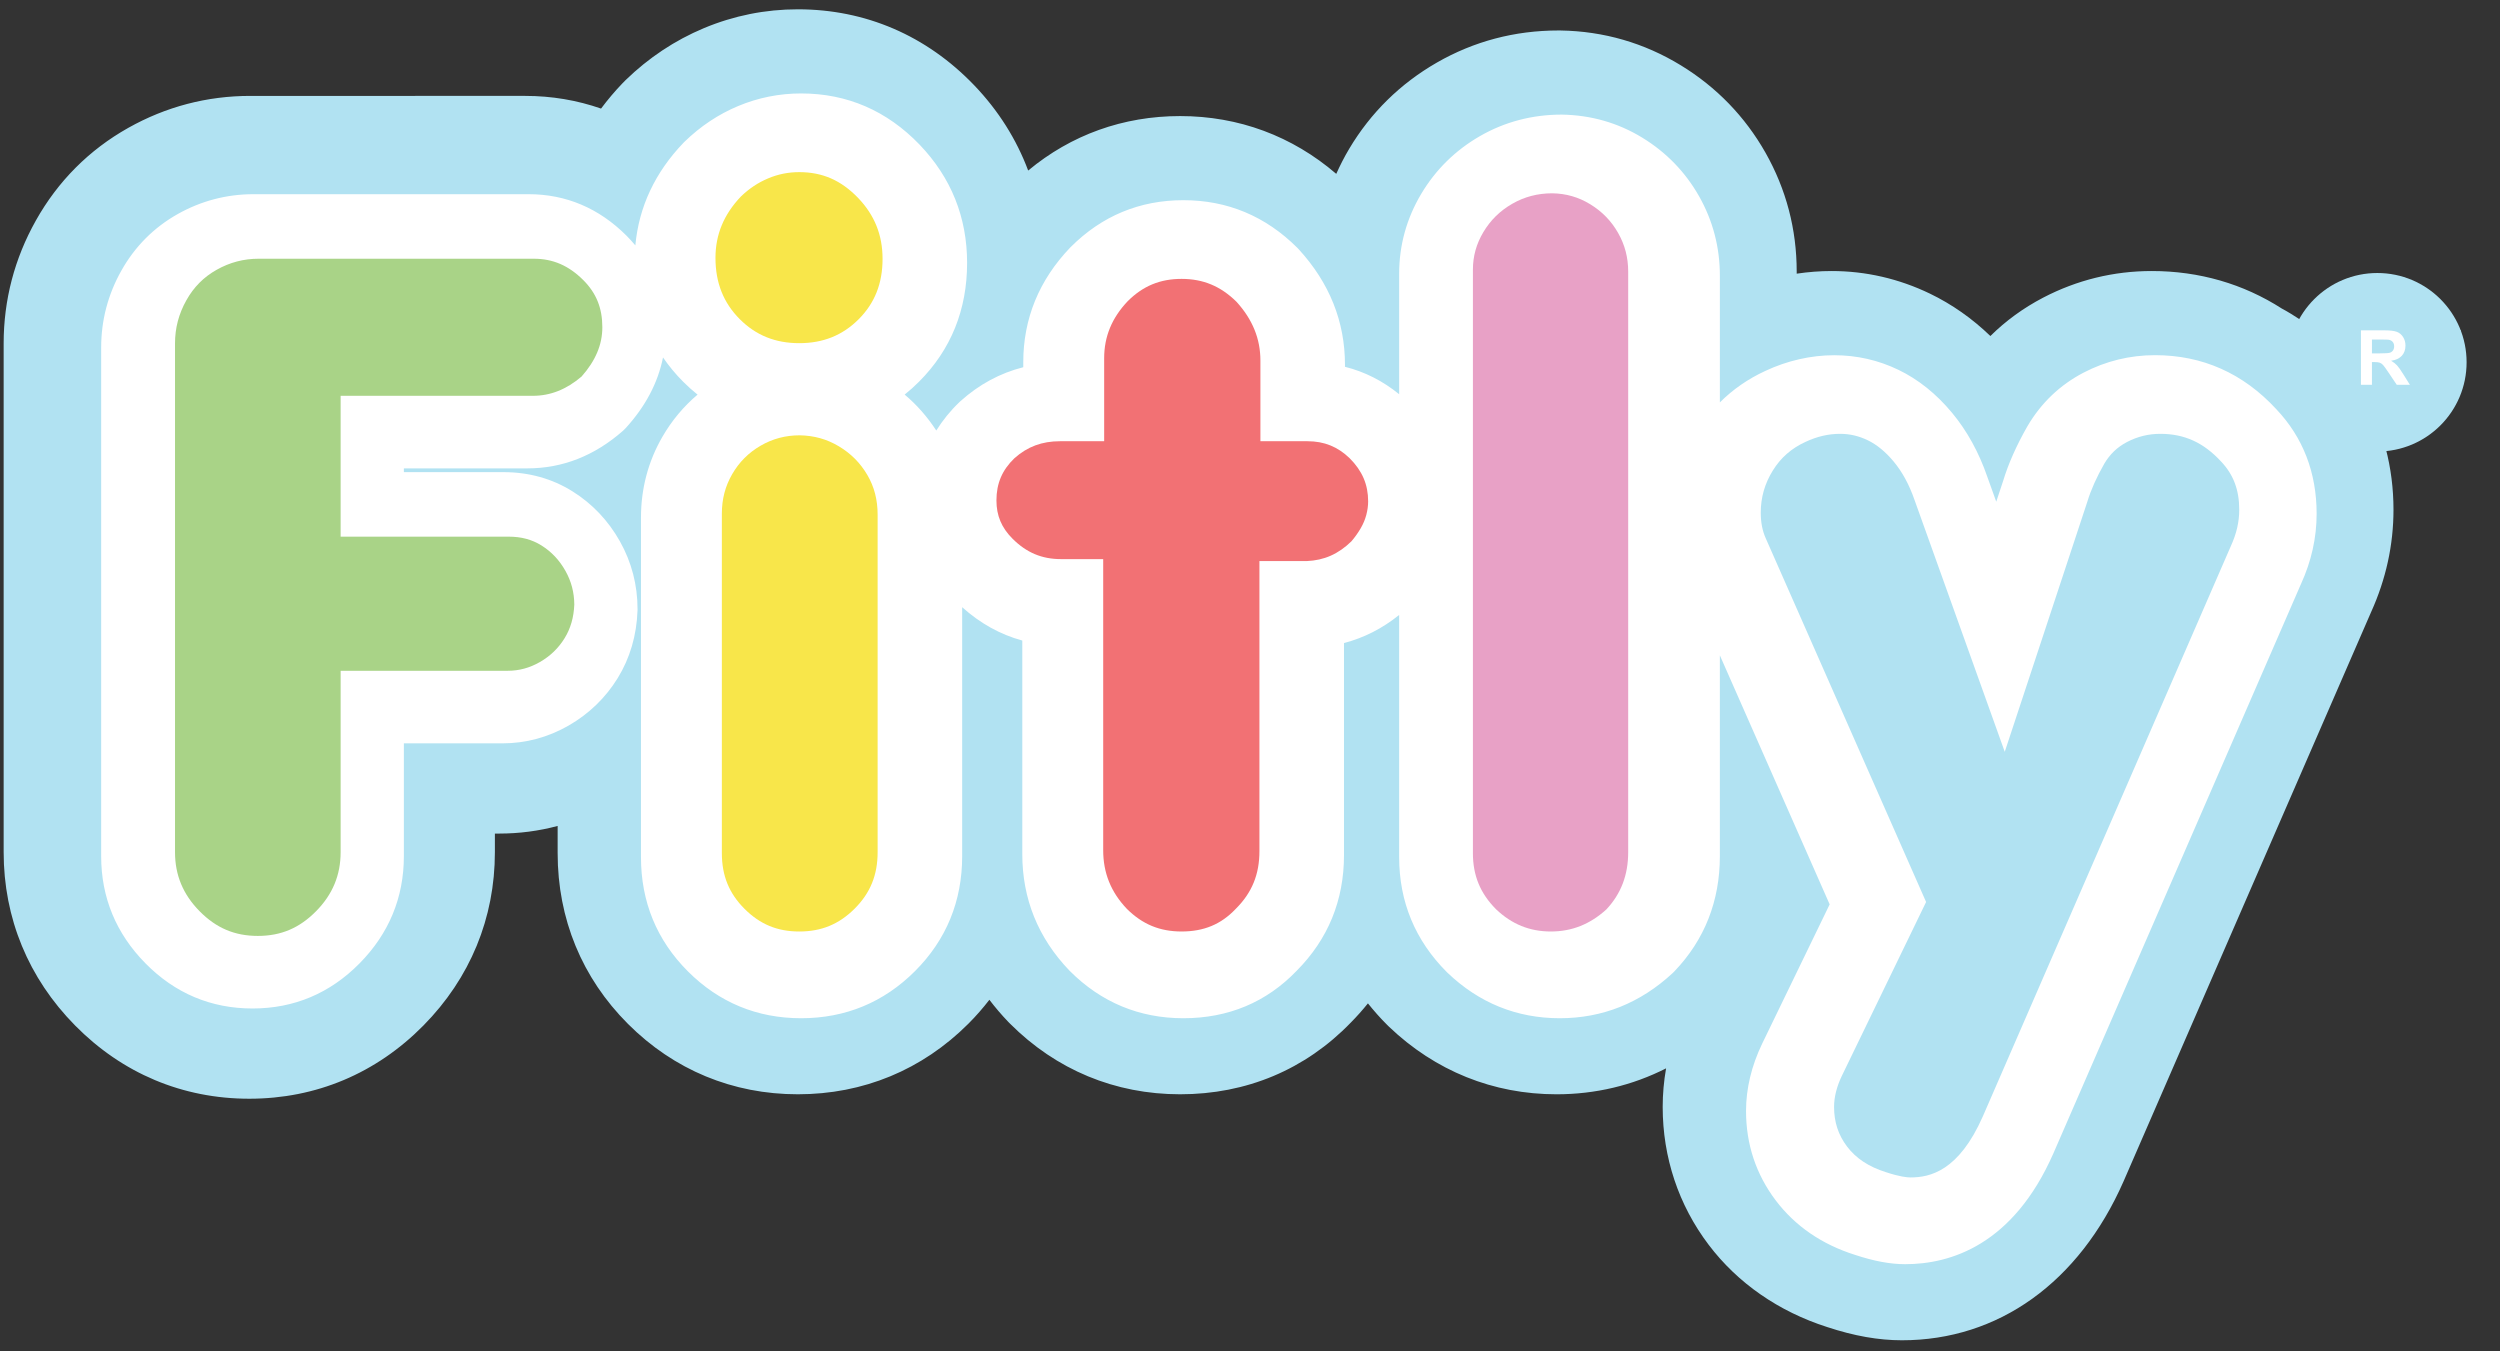 <?xml version="1.0" encoding="utf-8"?>
<!-- Generator: Adobe Illustrator 16.0.0, SVG Export Plug-In . SVG Version: 6.00 Build 0)  -->
<!DOCTYPE svg PUBLIC "-//W3C//DTD SVG 1.1//EN" "http://www.w3.org/Graphics/SVG/1.1/DTD/svg11.dtd">
<svg version="1.1" id="Layer_1" xmlns="http://www.w3.org/2000/svg" xmlns:xlink="http://www.w3.org/1999/xlink" x="0px" y="0px"
	 width="685.617px" height="370.503px" viewBox="17.92 175.018 685.617 370.503"
	 enable-background="new 17.92 175.018 685.617 370.503" xml:space="preserve">
<rect x="17.92" y="175.018" width="685.617" height="370.503" fill="#333333" stroke="none"/>
<polygon fill="#FFFFFF" points="45.664,228.026 115.154,210.657 183.11,219.342 230.415,185.537 277.701,206.782 291.187,228.026 
	342.157,222.226 387.051,245.972 429.903,200.645 480.146,207.702 500.804,257.944 538.558,266.587 565.358,276.034 
	603.779,259.701 641.748,269.5 653.252,266.033 665.4,251.502 692.757,265.611 678.823,293.998 665.4,293.998 665.4,329.252 
	579.15,515.063 522.999,531.317 487.534,488.465 487.534,450.044 433.844,464.821 393.128,431.69 342.157,467.776 291.187,430.477 
	237.046,464.821 189.039,431.69 183.11,395.964 135.842,395.964 135.842,439.7 94.467,466.299 36.836,431.69 28.955,256.96 "/>
<path fill="#B1E2F2" d="M694.377,274.37c0,13.516-10.962,24.478-24.483,24.478c-13.517,0-24.478-10.96-24.478-24.478
	c0-13.52,10.961-24.48,24.478-24.48C683.415,249.889,694.377,260.85,694.377,274.37z"/>
<g>
	<path fill="#A9D387" d="M88.901,245.972c-4.156,0-7.942,0.992-11.58,3.042c-3.54,1.991-6.25,4.721-8.284,8.344
		c-2.098,3.74-3.12,7.614-3.12,11.86v139.498c0,6.302,2.206,11.602,6.741,16.197c4.557,4.625,9.633,6.777,15.973,6.777
		c6.339,0,11.414-2.152,15.973-6.777c4.535-4.596,6.735-9.896,6.735-16.197v-49.74h45.825c3.123,0,6.004-0.783,8.813-2.392
		c2.867-1.65,5.096-3.798,6.795-6.561c1.633-2.657,2.503-5.669,2.648-9.194c-0.024-3.364-0.824-6.394-2.437-9.263
		c-1.662-2.952-3.81-5.228-6.574-6.962c-2.59-1.622-5.529-2.41-8.976-2.41h-46.095v-38.626h52.706c4.816,0,9.194-1.729,13.368-5.283
		c3.836-4.331,5.698-8.758,5.698-13.52c0-5.256-1.656-9.363-5.207-12.914c-4.013-4.011-8.333-5.878-13.588-5.878H88.901V245.972z"/>
</g>
<g>
	<path fill="#F8E64A" d="M237.227,294.402c-3.858,0.003-7.415,0.931-10.705,2.844c-3.318,1.926-5.868,4.476-7.792,7.792
		c-1.911,3.289-2.843,6.842-2.843,10.859v93.091c0,6.182,1.979,11.034,6.222,15.276c4.237,4.241,9.005,6.214,15.006,6.214
		c6.082,0,10.917-1.995,15.204-6.282c4.291-4.29,6.287-9.209,6.287-15.479v-92.549c0-4.092-0.923-7.657-2.823-10.897
		c-1.944-3.312-4.511-5.894-7.835-7.875C244.677,295.447,241.171,294.465,237.227,294.402z M221.118,228.9
		c-4.7,4.944-6.982,10.454-6.982,16.842c0,6.821,2.187,12.329,6.688,16.829c4.415,4.415,9.745,6.56,16.293,6.56
		c6.542,0,11.875-2.145,16.288-6.56c4.41-4.411,6.554-9.83,6.554-16.559c0-6.537-2.192-11.997-6.694-16.7
		c-4.642-4.831-9.772-7.087-16.147-7.087c-2.995,0-5.78,0.555-8.516,1.703C225.853,225.079,223.402,226.705,221.118,228.9z"/>
</g>
<g>
	<path fill="#F27174" d="M326.955,424.266c4.264,4.238,9.034,6.211,15.001,6.211c6.095,0,10.792-1.946,14.788-6.129l0.148-0.153
		c4.383-4.38,6.421-9.386,6.421-15.745v-79.558h12.992c4.767-0.208,8.661-1.932,12.224-5.408c0.949-1.101,1.816-2.314,2.573-3.614
		c0.692-1.199,1.193-2.394,1.52-3.642c0.338-1.292,0.506-2.529,0.506-3.705c0-4.614-1.612-8.374-5.069-11.834
		c-3.261-3.146-6.974-4.665-11.566-4.665h-12.91v-22.082c0-6.007-2.143-11.295-6.557-16.159c-4.345-4.283-9.139-6.28-15.067-6.28
		c-5.868,0-10.553,1.932-14.732,6.077c-4.37,4.593-6.494,9.724-6.494,15.684v22.76h-12.099c-4.948,0-8.929,1.478-12.503,4.657
		c-3.373,3.236-4.941,6.921-4.941,11.575c0,4.156,1.396,7.485,4.395,10.483c3.83,3.834,8.058,5.615,13.318,5.615h11.563v79.821
		C320.463,414.409,322.585,419.674,326.955,424.266z"/>
</g>
<g>
	<path fill="#E8A1C6" d="M428.211,424.385c4.313,4.099,9.226,6.092,15.012,6.092c5.773,0,10.769-1.984,15.249-6.064
		c4.018-4.298,5.974-9.438,5.974-15.696V249.521c0-3.862-0.901-7.334-2.76-10.608c-1.867-3.294-4.371-5.871-7.654-7.884
		c-3.202-1.956-6.613-2.939-10.425-3c-3.964,0.003-7.598,0.939-10.944,2.866c-3.382,1.945-5.977,4.492-7.943,7.792
		c-1.922,3.228-2.859,6.595-2.859,10.297v160.004C421.859,415.13,423.879,420.026,428.211,424.385z"/>
</g>
<g>
	<path fill="none" d="M608.938,272.417c-6.909,0-13.516,1.619-19.64,4.81c-6.444,3.365-11.613,8.294-15.372,14.698
		c-2.976,5.209-5.222,10.265-6.641,14.949l-1.899,5.73l-2.444-6.822c-2.316-6.714-5.575-12.628-9.69-17.576
		c-4.314-5.192-9.257-9.15-14.692-11.767c-5.501-2.657-11.421-4.004-17.614-4.004c-6.356,0-12.894,1.49-18.871,4.296
		c-4.755,2.185-8.924,5.085-12.486,8.641v-34.749c0-7.779-1.915-15.111-5.711-21.802c-3.76-6.633-8.992-12.028-15.547-16.04
		c-6.665-4.078-14.081-6.208-22.108-6.335c-8.077,0-15.622,1.979-22.409,5.884c-6.747,3.88-12.167,9.212-16.117,15.839
		c-4.017,6.737-6.061,14.113-6.061,21.913v33.047c-4.476-3.638-9.452-6.167-14.86-7.518v-0.567c0-11.852-4.267-22.504-12.736-31.721
		l-0.332-0.347c-8.673-8.665-19.182-13.059-31.246-13.059c-11.977,0-22.352,4.305-30.863,12.812l-0.187,0.187
		c-8.534,8.915-12.861,19.494-12.861,31.45v1.359c-6.345,1.604-12.116,4.718-17.209,9.296l-0.238,0.218
		c-2.552,2.428-4.663,5.058-6.408,7.849c-2.428-3.719-5.31-7.031-8.674-9.855c1.358-1.088,2.672-2.264,3.929-3.522
		c8.754-8.763,13.196-19.726,13.196-32.597c0-12.491-4.377-23.394-13.01-32.408c-8.964-9.334-19.905-14.063-32.515-14.063
		c-5.978,0-11.788,1.161-17.271,3.457c-5.384,2.253-10.315,5.527-14.704,9.791l-0.276,0.279
		c-7.802,8.129-12.233,17.58-13.207,28.141c-0.759-0.907-1.563-1.796-2.421-2.657c-7.559-7.553-16.604-11.383-26.878-11.383H87.446
		c-7.366,0-14.363,1.836-20.798,5.454c-6.542,3.685-11.747,8.909-15.455,15.53c-3.667,6.526-5.527,13.612-5.527,21.063v139.495
		c0,11.33,4.088,21.224,12.151,29.398c8.091,8.211,17.969,12.377,29.36,12.377c11.38,0,21.258-4.164,29.354-12.377
		c8.063-8.178,12.149-18.068,12.149-29.398v-30.936h27.026c6.404,0,12.515-1.644,18.179-4.892
		c5.579-3.213,10.099-7.588,13.441-13.006c3.367-5.475,5.195-11.721,5.432-18.557l0.006-0.33c0-6.647-1.629-12.917-4.849-18.645
		c-3.196-5.679-7.562-10.28-12.987-13.676c-5.594-3.499-11.968-5.274-18.947-5.274h-27.302v-1.033h33.907
		c9.604,0,18.411-3.469,26.176-10.304l0.734-0.718c5.437-5.955,8.866-12.457,10.25-19.401c1.606,2.342,3.444,4.575,5.542,6.673
		c1.257,1.261,2.573,2.44,3.935,3.525c-3.821,3.231-7.04,7.083-9.604,11.499c-3.923,6.752-5.914,14.241-5.914,22.257v93.091
		c0,12.247,4.331,22.784,12.861,31.315c8.53,8.537,18.979,12.861,31.052,12.861c12.156,0,22.668-4.348,31.246-12.928
		c8.58-8.583,12.928-19.186,12.928-31.521v-68.282c4.902,4.421,10.426,7.498,16.488,9.151v58.593
		c0,12.224,4.328,22.94,12.902,31.896l0.158,0.16c8.58,8.58,19.045,12.931,31.118,12.931c12.323,0,22.793-4.395,31.067-13.012
		c8.608-8.656,12.98-19.322,12.98-31.704v-58.18c5.488-1.427,10.542-4.005,15.127-7.701v66.42c0,12.245,4.401,22.849,13.086,31.537
		l0.192,0.187c8.644,8.266,18.993,12.453,30.769,12.453c11.699,0,22.09-4.145,30.99-12.406l0.472-0.474
		c8.261-8.643,12.445-19.263,12.445-31.569v-55.067l30.111,68.293l-18.528,38.232c-2.923,6.096-4.406,12.299-4.406,18.425
		c0,9.143,2.748,17.399,8.154,24.544c5.319,7.026,12.65,12.053,21.718,14.915c5.192,1.723,9.692,2.561,13.768,2.561
		c12.444,0,29.604-5.265,40.646-30.38l67.884-156.107c2.863-6.235,4.318-12.73,4.318-19.312c0-11.301-3.742-20.976-11.077-28.705
		C633.112,277.394,621.93,272.417,608.938,272.417z"/>
	<path fill="#B1E2F2" d="M643.718,259.648c-10.559-6.778-22.644-10.3-35.676-10.3c-10.479,0-20.496,2.456-29.786,7.296
		c-5.425,2.832-10.262,6.351-14.482,10.525c-5.012-4.832-10.565-8.72-16.578-11.624c-8.526-4.106-17.602-6.197-26.975-6.197
		c-3.212,0-6.402,0.256-9.563,0.724v-0.553c0-11.627-2.882-22.603-8.567-32.641c-5.63-9.913-13.431-17.969-23.186-23.932
		c-10.058-6.153-21.16-9.372-33.003-9.566l-0.577-0.003c-11.974,0-23.196,2.966-33.365,8.813
		c-10.042,5.78-18.127,13.731-24.023,23.629c-1.339,2.248-2.509,4.546-3.552,6.881c-12.078-10.376-26.771-15.848-42.818-15.848
		c-15.618,0-29.902,5.146-41.675,14.939c-3.211-8.577-8.169-16.467-14.811-23.397c-13.076-13.621-29.8-20.822-48.359-20.822
		c-8.901,0-17.563,1.738-25.764,5.169c-7.934,3.324-15.155,8.117-21.461,14.244l-0.867,0.876c-2.131,2.221-4.081,4.54-5.874,6.936
		c-6.575-2.29-13.545-3.478-20.79-3.478H86.553c-11.857,0-23.114,2.955-33.476,8.778c-10.727,6.037-19.249,14.585-25.32,25.396
		c-5.862,10.44-8.836,21.782-8.836,33.724v139.493c0,18.11,6.778,34.552,19.587,47.538c12.952,13.141,29.472,20.093,47.773,20.093
		c18.294,0,34.814-6.945,47.763-20.08c12.821-13.001,19.597-29.443,19.597-47.551v-5.086h1.176c5.489,0,10.847-0.701,16.034-2.092
		v7.451c0,18.024,6.67,34.224,19.291,46.842c12.623,12.624,28.729,19.298,46.582,19.298c17.94,0,34.118-6.696,46.782-19.363
		c2.084-2.086,3.994-4.278,5.75-6.55c1.583,2.072,3.29,4.084,5.141,6.015l0.518,0.526c12.661,12.676,28.796,19.372,46.654,19.372
		c18.196,0,34.366-6.792,46.789-19.647c1.682-1.697,3.247-3.463,4.714-5.285c1.613,2.017,3.341,3.976,5.211,5.844l0.557,0.548
		c12.685,12.134,28.575,18.542,45.952,18.542c10.662,0,20.815-2.428,30.047-7.112c-0.617,3.51-0.932,7.045-0.932,10.581
		c0,13.84,4.36,26.916,12.613,37.811c7.952,10.503,19.198,18.308,32.534,22.566c7.363,2.431,14.058,3.616,20.461,3.616
		c26.45,0,48.586-15.846,60.787-43.593l67.871-156.083c4.087-9.016,6.153-18.464,6.153-28.095c0-5.832-0.727-11.461-2.132-16.828
		C670.534,273.325,643.718,259.648,643.718,259.648z M648.934,335.229L581.05,491.337c-11.042,25.115-28.202,30.38-40.646,30.38
		c-4.075,0-8.575-0.838-13.768-2.561c-9.067-2.861-16.398-7.889-21.718-14.914c-5.406-7.146-8.154-15.402-8.154-24.544
		c0-6.127,1.483-12.33,4.406-18.426l18.527-38.231l-30.11-68.294v55.067c0,12.307-4.185,22.927-12.445,31.57l-0.472,0.473
		c-8.9,8.262-19.291,12.406-30.99,12.406c-11.776,0-22.125-4.188-30.769-12.454l-0.192-0.186
		c-8.685-8.688-13.086-19.292-13.086-31.537v-66.42c-4.585,3.696-9.64,6.275-15.127,7.701v58.18c0,12.381-4.372,23.048-12.98,31.704
		c-8.272,8.617-18.743,13.012-31.067,13.012c-12.072,0-22.538-4.351-31.118-12.931l-0.158-0.16
		c-8.574-8.955-12.902-19.672-12.902-31.895v-58.594c-6.062-1.653-11.586-4.73-16.488-9.151v68.282
		c0,12.336-4.348,22.938-12.928,31.521c-8.577,8.579-19.09,12.927-31.246,12.927c-12.073,0-22.522-4.324-31.052-12.861
		c-8.531-8.531-12.861-19.068-12.861-31.315v-93.091c0-8.016,1.991-15.504,5.914-22.257c2.565-4.416,5.783-8.268,9.604-11.499
		c-1.361-1.085-2.677-2.264-3.935-3.525c-2.098-2.098-3.935-4.331-5.542-6.673c-1.385,6.945-4.813,13.445-10.25,19.401l-0.734,0.718
		c-7.765,6.834-16.571,10.304-26.176,10.304h-33.907v1.033h27.3c6.979,0,13.354,1.775,18.947,5.274
		c5.425,3.396,9.791,7.998,12.987,13.676c3.22,5.728,4.849,11.997,4.849,18.645l-0.006,0.33c-0.236,6.835-2.064,13.082-5.432,18.558
		c-3.342,5.418-7.861,9.791-13.441,13.005c-5.664,3.248-11.775,4.893-18.178,4.893h-27.026v30.938
		c0,11.33-4.085,21.221-12.149,29.398c-8.097,8.213-17.975,12.377-29.354,12.377c-11.392,0-21.27-4.166-29.36-12.377
		c-8.063-8.175-12.151-18.068-12.151-29.398V270.321c0-7.451,1.86-14.538,5.527-21.063c3.708-6.621,8.912-11.844,15.455-15.53
		c6.435-3.618,13.432-5.454,20.798-5.454h75.416c10.273,0,19.319,3.83,26.878,11.383c0.859,0.862,1.662,1.75,2.421,2.657
		c0.974-10.562,5.405-20.012,13.207-28.141l0.276-0.279c4.389-4.264,9.319-7.539,14.704-9.791
		c5.483-2.296,11.292-3.457,17.271-3.457c12.61,0,23.55,4.729,32.515,14.063c8.632,9.014,13.01,19.917,13.01,32.408
		c0,12.871-4.441,23.833-13.196,32.596c-1.257,1.258-2.571,2.434-3.929,3.522c3.364,2.824,6.247,6.136,8.674,9.855
		c1.746-2.791,3.856-5.421,6.408-7.849l0.238-0.218c5.094-4.579,10.865-7.693,17.209-9.296v-1.359
		c0-11.956,4.329-22.536,12.861-31.45l0.187-0.186c8.51-8.507,18.886-12.813,30.863-12.813c12.064,0,22.573,4.395,31.246,13.06
		l0.333,0.346c8.469,9.218,12.735,19.87,12.735,31.722v0.567c5.408,1.35,10.385,3.88,14.86,7.518v-33.047
		c0-7.8,2.044-15.175,6.061-21.913c3.952-6.627,9.371-11.959,16.117-15.839c6.787-3.905,14.332-5.884,22.409-5.884
		c8.027,0.128,15.444,2.258,22.108,6.335c6.555,4.011,11.787,9.407,15.547,16.04c3.796,6.691,5.711,14.023,5.711,21.802v34.749
		c3.563-3.556,7.731-6.456,12.486-8.641c5.978-2.806,12.515-4.296,18.871-4.296c6.193,0,12.113,1.348,17.614,4.005
		c5.437,2.617,10.378,6.574,14.692,11.767c4.115,4.948,7.374,10.861,9.69,17.576l2.445,6.822l1.898-5.73
		c1.419-4.683,3.666-9.739,6.642-14.949c3.758-6.404,8.927-11.333,15.371-14.698c6.124-3.192,12.73-4.81,19.641-4.81
		c12.992,0,24.174,4.977,33.236,14.797c7.335,7.73,11.077,17.404,11.077,28.705C653.252,322.5,651.797,328.995,648.934,335.229z"/>
</g>
<g>
	<path fill="#FFFFFF" d="M665.4,280.545v-14.934h6.346c1.593,0,2.752,0.134,3.479,0.402c0.722,0.267,1.298,0.745,1.735,1.432
		c0.437,0.687,0.65,1.47,0.65,2.354c0,1.118-0.332,2.044-0.989,2.773c-0.657,0.731-1.642,1.19-2.952,1.382
		c0.653,0.378,1.189,0.797,1.614,1.251s0.995,1.263,1.717,2.425l1.822,2.913h-3.603l-2.183-3.248
		c-0.774-1.165-1.305-1.895-1.59-2.197c-0.284-0.302-0.587-0.509-0.908-0.62c-0.313-0.113-0.82-0.168-1.513-0.168h-0.611v6.234
		H665.4L665.4,280.545z M668.416,271.928h2.23c1.443,0,2.352-0.061,2.706-0.184c0.36-0.123,0.646-0.332,0.85-0.632
		c0.203-0.3,0.303-0.673,0.303-1.121c0-0.503-0.133-0.908-0.401-1.217c-0.267-0.309-0.646-0.506-1.135-0.587
		c-0.244-0.033-0.978-0.05-2.199-0.05h-2.352v3.791H668.416z"/>
</g>
<g>
	<g>
		<path fill="#B1E2F2" d="M627.047,301.59c-4.809-5.209-10.071-7.594-16.653-7.594c-3.261,0-6.252,0.734-9.146,2.241
			c-2.653,1.385-4.69,3.33-6.229,5.94c-2.095,3.676-3.678,7.201-4.633,10.367l-0.074,0.229l-22.594,68.428l-24.726-69.018
			c-1.455-4.217-3.37-7.745-5.733-10.58c-2.219-2.672-4.61-4.637-7.103-5.839c-2.467-1.19-4.946-1.769-7.589-1.769
			c-3.22,0-6.322,0.724-9.5,2.211c-3.872,1.782-6.776,4.334-8.947,7.84c-2.229,3.6-3.317,7.387-3.317,11.578
			c0,2.651,0.441,4.934,1.349,6.977l43.995,99.784l-23.079,47.628c-1.433,2.977-2.16,5.876-2.16,8.579
			c0,4.146,1.164,7.694,3.557,10.854c2.455,3.246,5.937,5.548,10.646,7.032c3.819,1.266,5.862,1.449,6.746,1.449
			c5.362,0,13.249-1.737,19.861-16.775l67.982-156.322c1.588-3.463,2.322-6.68,2.322-10.016
			C632.023,309.371,630.44,305.168,627.047,301.59z"/>
	</g>
</g>
</svg>
